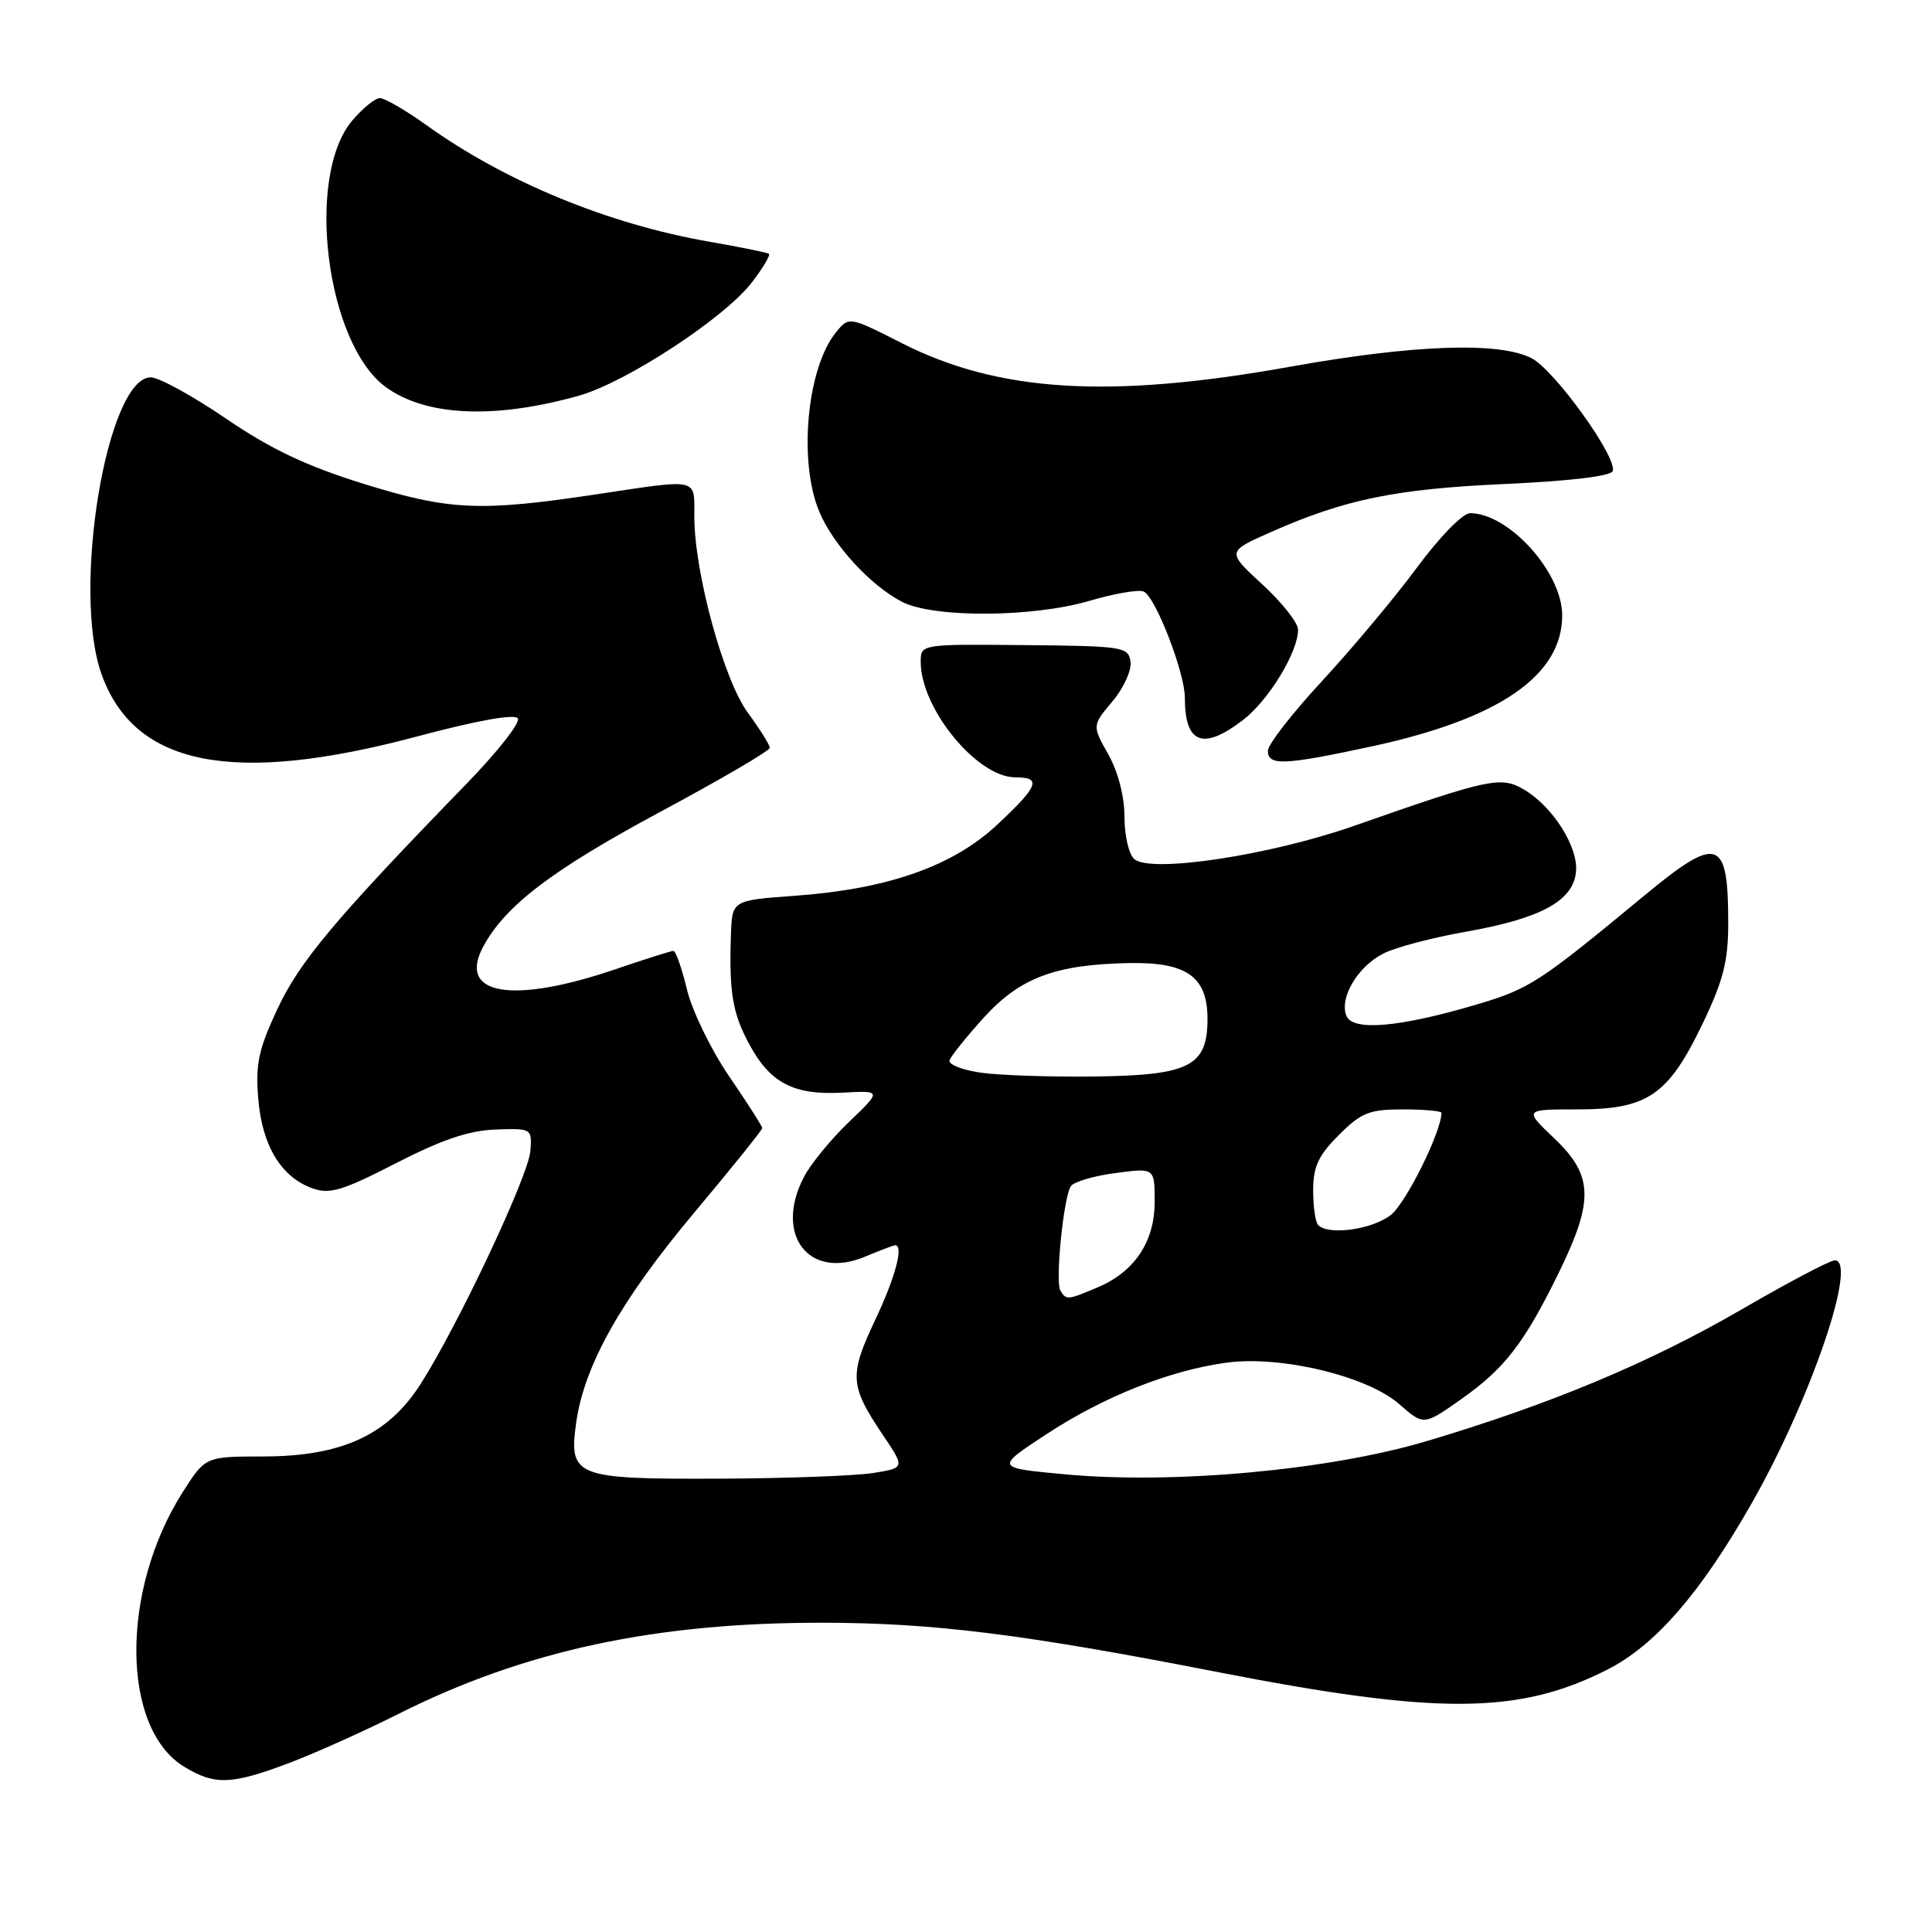 <?xml version="1.0" encoding="UTF-8" standalone="no"?>
<!DOCTYPE svg PUBLIC "-//W3C//DTD SVG 1.1//EN" "http://www.w3.org/Graphics/SVG/1.1/DTD/svg11.dtd" >
<svg xmlns="http://www.w3.org/2000/svg" xmlns:xlink="http://www.w3.org/1999/xlink" version="1.1" viewBox="0 0 256 256">
 <g >
 <path fill="currentColor"
d=" M 38.23 233.64 C 41.68 232.34 48.21 229.41 52.74 227.13 C 69.48 218.71 86.83 214.98 109.13 215.02 C 123.64 215.04 135.66 216.54 161.00 221.49 C 190.51 227.26 201.21 227.20 212.97 221.24 C 219.29 218.04 225.24 211.21 231.99 199.40 C 239.82 185.73 246.25 167.00 243.12 167.00 C 242.50 167.00 236.93 169.93 230.75 173.52 C 218.52 180.61 205.39 186.09 189.00 190.97 C 176.13 194.80 155.54 196.69 141.18 195.36 C 131.86 194.50 131.86 194.50 138.64 190.05 C 146.24 185.06 155.02 181.57 162.53 180.56 C 169.69 179.58 181.18 182.34 185.40 186.05 C 188.65 188.90 188.65 188.90 193.57 185.43 C 199.38 181.35 201.99 177.97 206.60 168.53 C 211.22 159.05 211.11 155.74 205.96 150.85 C 201.92 147.00 201.92 147.00 209.05 147.00 C 218.33 147.00 221.06 145.12 225.61 135.63 C 228.34 129.94 229.00 127.35 229.00 122.36 C 229.00 111.00 227.66 110.57 217.78 118.75 C 204.02 130.14 202.68 131.01 195.84 133.05 C 185.46 136.14 179.20 136.69 178.39 134.57 C 177.47 132.18 179.90 128.10 183.28 126.36 C 184.84 125.55 189.75 124.25 194.17 123.47 C 204.08 121.73 208.38 119.42 208.82 115.62 C 209.21 112.33 205.81 106.91 201.93 104.62 C 198.89 102.82 197.33 103.15 179.48 109.41 C 168.31 113.33 152.58 115.72 150.32 113.85 C 149.59 113.24 149.00 110.77 149.00 108.26 C 149.00 105.52 148.16 102.28 146.85 99.95 C 144.71 96.14 144.71 96.14 147.41 92.93 C 148.89 91.17 149.97 88.80 149.80 87.66 C 149.51 85.71 148.82 85.60 135.75 85.48 C 122.00 85.35 122.00 85.35 122.00 87.71 C 122.00 93.89 129.47 103.00 134.53 103.00 C 138.07 103.00 137.63 104.14 132.13 109.28 C 126.25 114.79 117.60 117.82 105.25 118.70 C 97.00 119.30 97.00 119.30 96.85 123.90 C 96.60 131.57 97.07 134.32 99.34 138.47 C 102.11 143.55 105.20 145.13 111.67 144.78 C 116.84 144.50 116.84 144.50 112.49 148.67 C 110.10 150.96 107.40 154.25 106.51 155.98 C 102.56 163.61 107.16 169.63 114.58 166.53 C 116.59 165.69 118.41 165.00 118.62 165.00 C 119.78 165.00 118.63 169.29 115.94 174.96 C 112.51 182.21 112.61 183.63 116.93 190.06 C 119.93 194.50 119.93 194.50 115.71 195.18 C 113.40 195.55 104.27 195.89 95.44 195.93 C 76.19 196.01 75.36 195.69 76.34 188.56 C 77.38 180.98 82.25 172.30 91.96 160.72 C 96.93 154.79 101.00 149.73 101.00 149.48 C 101.00 149.23 99.03 146.15 96.63 142.64 C 94.23 139.13 91.71 133.95 91.03 131.13 C 90.35 128.31 89.54 126.00 89.23 126.00 C 88.91 126.00 85.47 127.09 81.58 128.42 C 67.88 133.09 60.59 131.86 64.02 125.45 C 66.93 120.02 73.11 115.31 87.37 107.64 C 95.42 103.32 102.00 99.48 102.00 99.09 C 102.00 98.71 100.69 96.62 99.10 94.45 C 95.88 90.07 92.00 75.85 92.00 68.42 C 92.00 63.26 92.77 63.43 78.96 65.51 C 63.55 67.82 59.55 67.64 48.15 64.10 C 40.61 61.75 35.91 59.53 29.95 55.47 C 25.54 52.46 21.05 50.00 19.99 50.00 C 14.17 50.00 9.48 78.20 13.45 89.32 C 17.80 101.52 30.84 104.10 55.25 97.59 C 63.31 95.44 68.23 94.56 68.62 95.20 C 68.97 95.75 65.90 99.65 61.82 103.85 C 44.43 121.76 39.73 127.36 36.77 133.67 C 34.25 139.06 33.84 141.00 34.22 145.60 C 34.73 151.81 37.26 155.99 41.41 157.46 C 43.70 158.28 45.41 157.76 52.47 154.13 C 58.53 151.02 62.14 149.79 65.66 149.67 C 70.45 149.50 70.50 149.53 70.28 152.50 C 70.04 155.78 60.70 175.61 55.74 183.38 C 51.41 190.16 45.28 192.98 34.85 192.99 C 27.21 193.00 27.21 193.00 24.19 197.75 C 15.94 210.75 16.04 229.00 24.40 234.10 C 28.44 236.57 30.65 236.49 38.23 233.64 Z  M 181.77 98.90 C 198.67 95.25 207.01 89.51 207.00 81.52 C 206.99 75.83 199.93 68.01 194.79 68.00 C 193.82 68.00 190.75 71.15 187.72 75.25 C 184.77 79.24 179.12 85.98 175.18 90.24 C 171.23 94.50 168.00 98.66 168.00 99.49 C 168.00 101.50 170.17 101.40 181.77 98.90 Z  M 164.66 95.44 C 168.08 92.84 172.00 86.42 172.00 83.43 C 172.00 82.52 169.87 79.83 167.27 77.44 C 162.54 73.09 162.54 73.09 168.41 70.50 C 178.22 66.16 184.87 64.79 199.42 64.13 C 208.05 63.74 213.48 63.09 213.70 62.41 C 214.30 60.59 206.00 49.05 202.95 47.47 C 198.67 45.26 187.38 45.65 170.97 48.59 C 147.06 52.88 132.33 51.99 119.50 45.47 C 112.50 41.92 112.50 41.92 110.77 44.04 C 106.92 48.77 105.77 61.11 108.55 67.78 C 110.38 72.17 115.30 77.54 119.49 79.73 C 123.63 81.90 136.85 81.83 144.37 79.61 C 147.59 78.66 150.81 78.10 151.52 78.37 C 153.06 78.96 157.00 89.09 157.00 92.46 C 157.00 98.54 159.39 99.47 164.66 95.44 Z  M 76.68 52.44 C 82.98 50.67 96.05 42.11 99.65 37.39 C 101.10 35.50 102.10 33.81 101.89 33.64 C 101.68 33.47 98.15 32.75 94.06 32.04 C 80.62 29.71 66.97 24.09 56.50 16.58 C 53.75 14.61 50.98 13.00 50.34 13.00 C 49.70 13.00 48.05 14.35 46.66 15.99 C 40.43 23.40 43.22 45.52 51.12 51.29 C 56.43 55.16 65.52 55.57 76.68 52.44 Z  M 140.51 171.01 C 139.80 169.87 140.91 158.76 141.88 157.19 C 142.24 156.61 144.89 155.82 147.77 155.44 C 153.00 154.74 153.00 154.74 153.00 159.24 C 153.00 164.55 150.32 168.55 145.36 170.62 C 141.43 172.27 141.29 172.28 140.51 171.01 Z  M 174.67 162.33 C 174.30 161.97 174.00 159.90 174.00 157.73 C 174.00 154.59 174.69 153.11 177.40 150.40 C 180.38 147.42 181.43 147.00 185.90 147.00 C 188.71 147.00 191.00 147.21 191.00 147.46 C 191.00 149.94 186.31 159.40 184.30 160.98 C 181.84 162.92 176.06 163.73 174.67 162.33 Z  M 130.00 142.14 C 127.53 141.79 125.64 141.05 125.82 140.50 C 125.99 139.95 128.03 137.41 130.35 134.85 C 135.17 129.54 139.82 127.80 149.64 127.61 C 157.26 127.47 160.00 129.43 160.00 135.00 C 160.00 141.26 157.64 142.48 145.15 142.64 C 139.29 142.72 132.47 142.49 130.00 142.14 Z "/>
</g>
</svg>